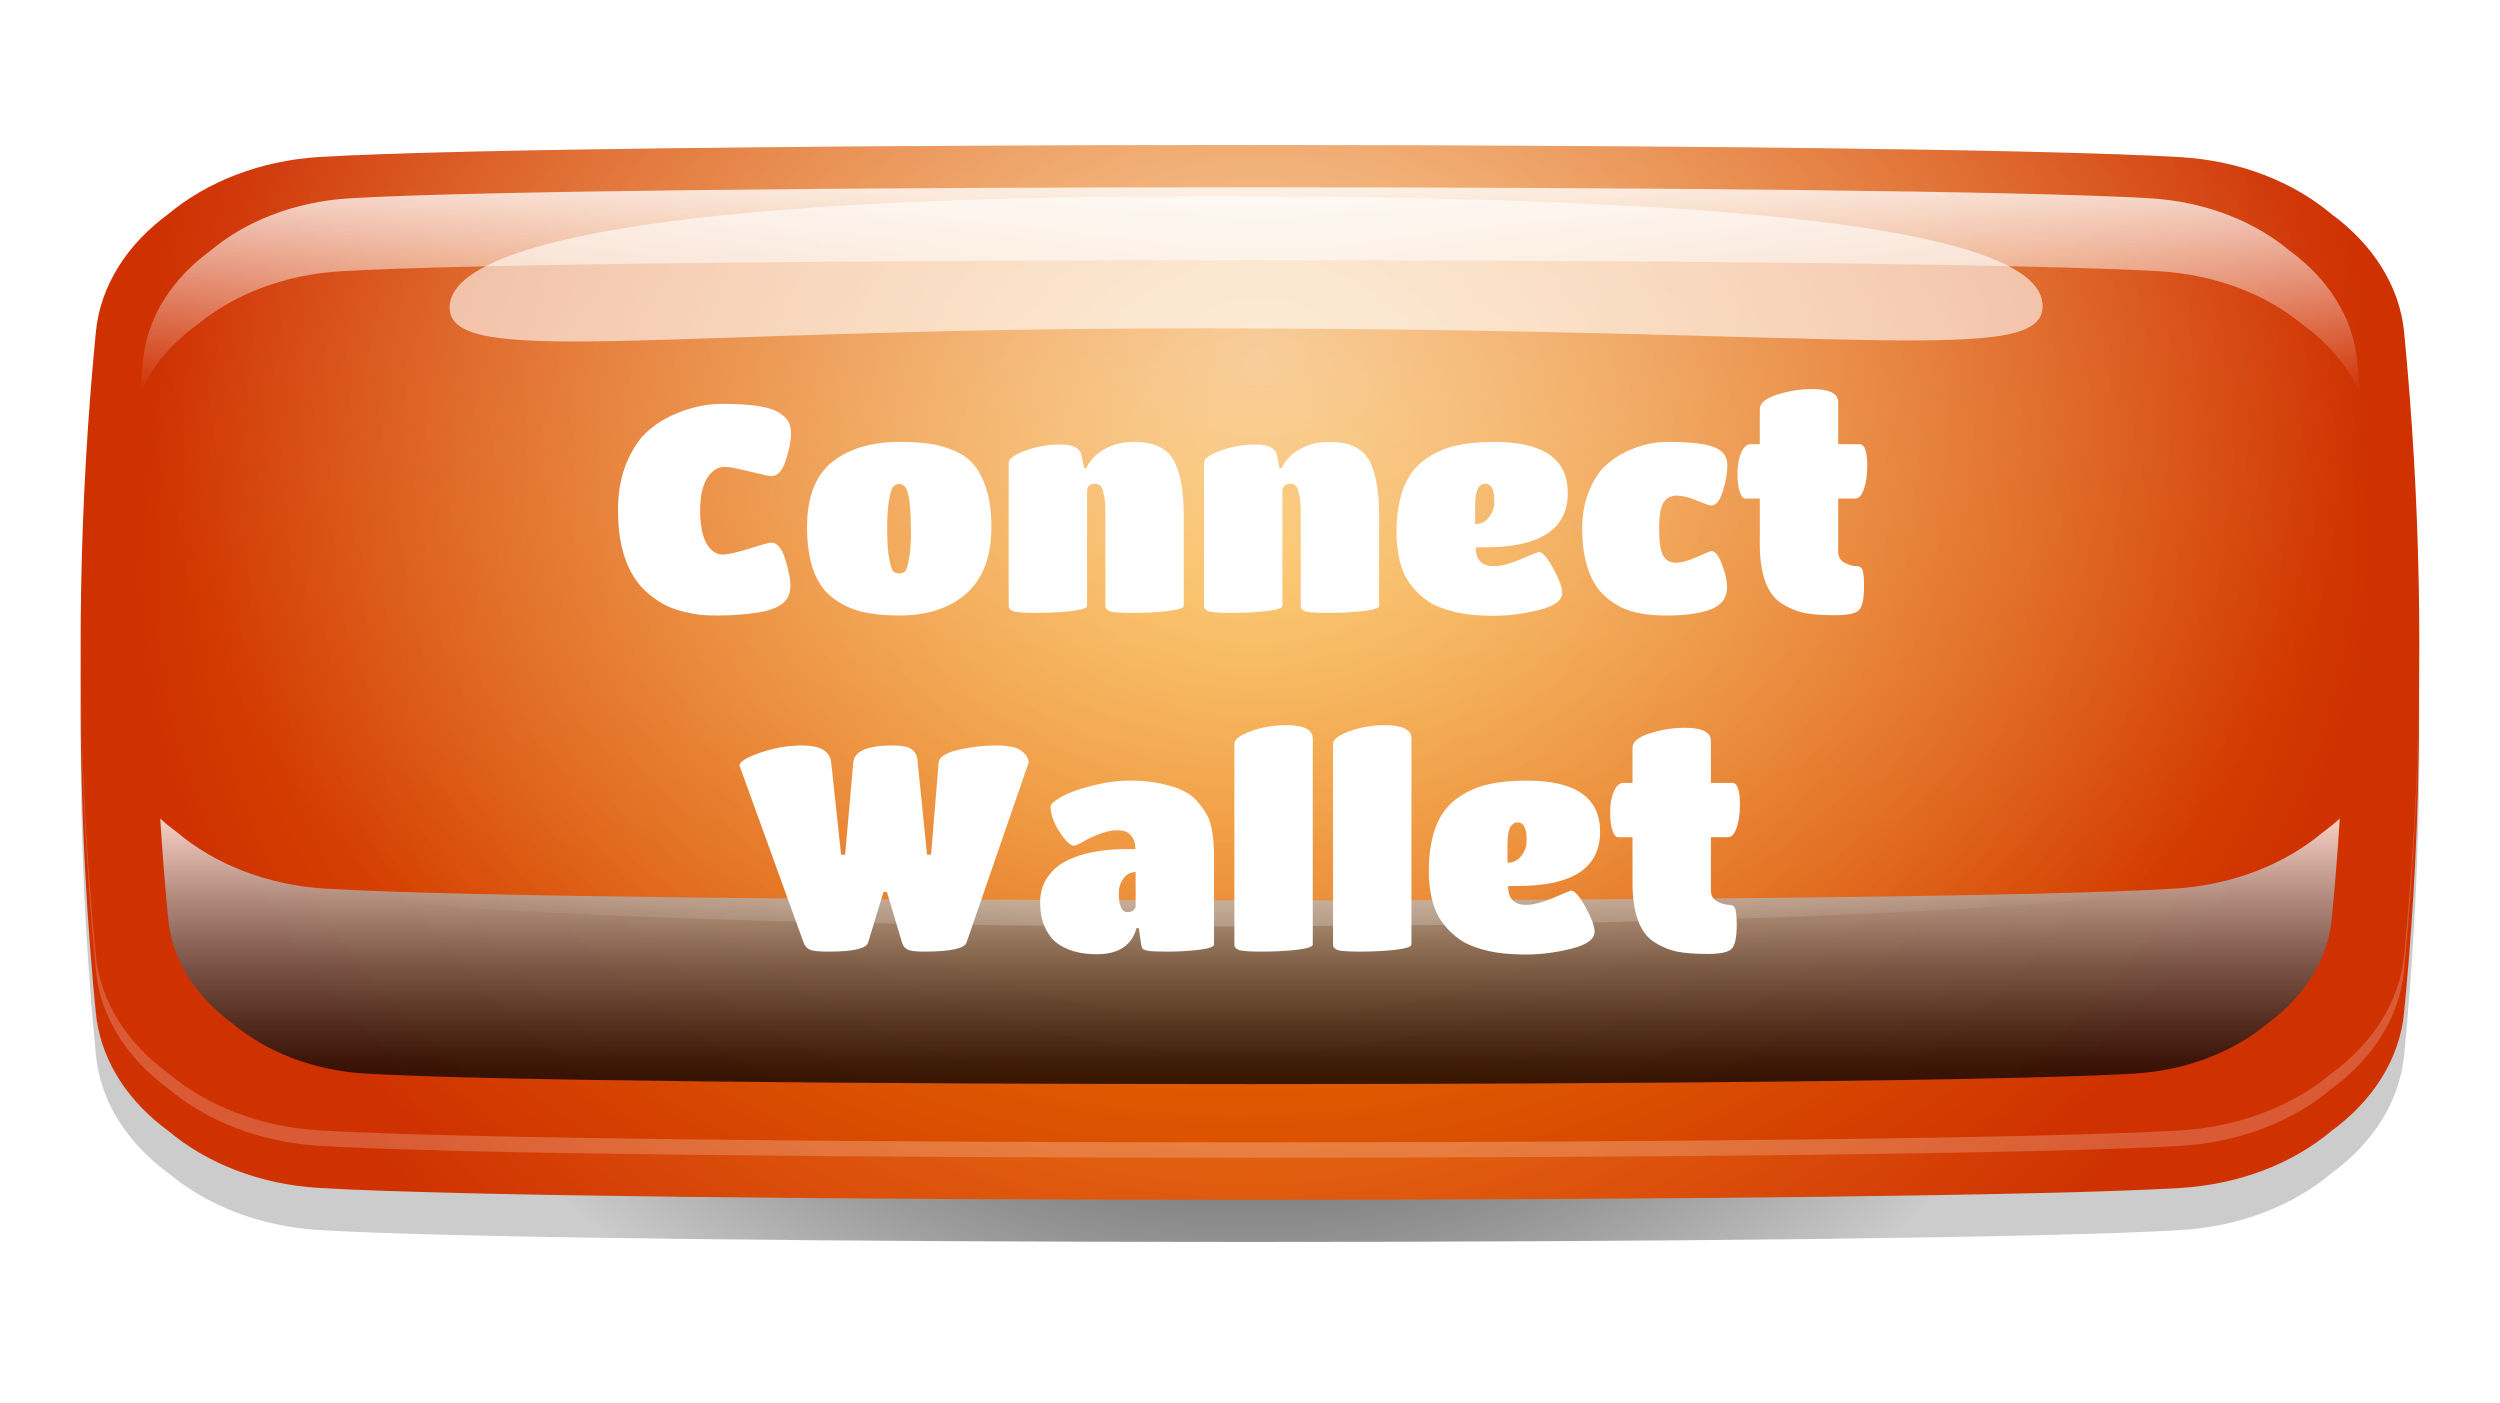 <svg width="155" height="87" viewBox="0 0 155 87" fill="none" xmlns="http://www.w3.org/2000/svg">
<path d="M149.995 47.146C149.99 48.636 149.963 50.137 149.919 51.627C149.838 54.578 149.691 57.519 149.474 60.46C149.355 62.11 149.219 63.771 149.056 65.421C148.774 68.322 147.09 70.893 144.548 72.744C142.181 74.734 138.901 76.045 135.197 76.265C118.753 77.245 36.251 77.245 19.801 76.265C16.098 76.045 12.817 74.724 10.45 72.744C7.914 70.893 6.23 68.322 5.948 65.421C5.844 64.331 5.747 63.231 5.654 62.14C5.394 58.919 5.209 55.688 5.106 52.467C5.046 50.637 5.014 48.806 5.008 46.976C4.997 45.675 5.008 44.365 5.03 43.064V43.014C5.062 41.134 5.117 39.253 5.198 37.373C5.263 35.872 5.345 34.372 5.448 32.871C5.584 30.841 5.752 28.81 5.948 26.789C6.094 25.259 6.632 23.828 7.479 22.538C8.234 21.378 9.249 20.337 10.45 19.467C12.817 17.476 16.098 16.166 19.801 15.936C36.251 14.956 118.753 14.956 135.197 15.936C138.901 16.156 142.181 17.476 144.548 19.467C146.08 20.587 147.296 21.958 148.084 23.518C148.605 24.539 148.942 25.649 149.056 26.799C149.262 28.93 149.442 31.071 149.577 33.201C149.68 34.802 149.773 36.412 149.833 38.013C149.898 39.633 149.947 41.264 149.974 42.884C149.995 44.315 150.006 45.735 149.995 47.156V47.146Z" fill="url(#paint0_radial_234_1069)"/>
<path d="M149.919 48.876C149.876 50.437 149.816 51.997 149.735 53.558C149.599 56.218 149.414 58.879 149.17 61.54C149.132 61.96 149.094 62.38 149.05 62.801C148.768 65.701 147.085 68.272 144.543 70.123C142.175 72.114 138.895 73.424 135.191 73.654C118.747 74.634 36.245 74.634 19.796 73.654C16.092 73.434 12.812 72.114 10.444 70.123C8.033 68.362 6.398 65.962 5.996 63.241C5.975 63.101 5.958 62.951 5.942 62.801C5.671 60.03 5.459 57.259 5.307 54.488C5.204 52.657 5.128 50.817 5.079 48.986C5.008 46.596 4.986 44.205 5.008 41.814V41.784C5.013 41.194 5.024 40.604 5.03 40.014C5.057 38.353 5.106 36.692 5.176 35.032C5.307 31.981 5.508 28.93 5.779 25.879C5.828 25.309 5.882 24.729 5.937 24.159C6.219 21.258 7.903 18.687 10.439 16.836C12.806 14.856 16.087 13.535 19.79 13.315C36.24 12.335 118.742 12.335 135.186 13.315C138.89 13.535 142.17 14.856 144.538 16.836C147.074 18.687 148.757 21.258 149.045 24.159C149.121 24.919 149.186 25.679 149.251 26.429C149.501 29.31 149.686 32.191 149.811 35.082C149.887 36.873 149.936 38.663 149.963 40.454C149.963 40.744 149.974 41.034 149.979 41.324V41.424C150.001 43.905 149.979 46.395 149.914 48.876H149.919Z" fill="url(#paint1_radial_234_1069)"/>
<g style="mix-blend-mode:hard-light" opacity="0.2">
<path d="M149.051 21.548C148.768 18.647 147.085 16.076 144.549 14.225C142.181 12.235 138.901 10.924 135.197 10.694C118.753 9.714 36.245 9.714 19.801 10.694C16.098 10.914 12.818 12.235 10.45 14.225C7.914 16.076 6.23 18.647 5.948 21.548C4.693 34.432 4.693 47.306 5.948 60.19C6.23 63.091 7.914 65.662 10.45 67.512C12.818 69.503 16.098 70.813 19.801 71.043C36.245 72.023 118.753 72.023 135.197 71.043C138.901 70.823 142.181 69.503 144.549 67.512C147.085 65.662 148.768 63.091 149.051 60.19C150.305 47.306 150.305 34.432 149.051 21.548Z" fill="white"/>
</g>
<path d="M149.637 51.787C149.491 54.268 149.295 56.749 149.051 59.229C148.768 62.13 147.085 64.701 144.549 66.552C142.181 68.542 138.901 69.853 135.192 70.083C118.748 71.073 36.24 71.073 19.796 70.083C16.092 69.863 12.812 68.542 10.444 66.552C7.908 64.701 6.225 62.13 5.943 59.229C5.72 56.929 5.535 54.638 5.389 52.337C4.726 41.754 4.911 31.171 5.943 20.587C6.225 17.686 7.908 15.116 10.444 13.265C12.812 11.284 16.092 9.964 19.796 9.734C36.245 8.754 118.748 8.754 135.197 9.744C138.901 9.964 142.181 11.284 144.554 13.275C147.09 15.136 148.774 17.697 149.056 20.597C150.066 31.001 150.267 41.394 149.643 51.797L149.637 51.787Z" fill="url(#paint2_radial_234_1069)"/>
<g style="mix-blend-mode:overlay" opacity="0.8" filter="url(#filter0_f_234_1069)">
<path d="M12.296 20.077C14.534 18.247 17.64 17.026 21.143 16.816C36.696 15.906 118.303 15.906 133.856 16.816C137.359 17.026 140.46 18.237 142.702 20.077C144.332 21.248 145.591 22.718 146.314 24.378C146.254 23.698 146.2 23.018 146.135 22.328C145.874 19.647 144.321 17.276 141.975 15.556C139.786 13.725 136.756 12.505 133.329 12.295C118.129 11.384 36.876 11.384 21.675 12.295C18.248 12.505 15.218 13.715 13.03 15.556C10.684 17.276 9.13 19.647 8.87 22.328C8.804 23.008 8.75 23.688 8.69 24.378C9.413 22.718 10.667 21.248 12.302 20.077H12.296Z" fill="url(#paint3_linear_234_1069)"/>
</g>
<g style="mix-blend-mode:soft-light" opacity="0.75" filter="url(#filter1_f_234_1069)">
<path d="M143.984 51.627C141.654 53.578 138.428 54.878 134.784 55.098C118.612 56.069 36.381 56.069 20.208 55.098C16.564 54.878 13.339 53.588 11.009 51.627C10.629 51.347 10.27 51.057 9.934 50.747C10.064 52.828 10.227 54.908 10.428 56.979C10.678 59.54 12.166 61.81 14.408 63.451C16.499 65.201 19.399 66.372 22.674 66.562C37.206 67.432 117.792 67.432 132.324 66.562C135.599 66.362 138.493 65.201 140.589 63.451C142.832 61.81 144.32 59.54 144.57 56.979C144.771 54.898 144.939 52.818 145.064 50.747C144.728 51.057 144.369 51.347 143.989 51.627H143.984Z" fill="url(#paint4_linear_234_1069)"/>
</g>
<path style="mix-blend-mode:overlay" opacity="0.6" d="M149.99 40.464C149.99 40.744 149.99 41.034 149.99 41.314V41.414C149.99 41.904 149.979 42.384 149.974 42.874C149.952 44.265 149.92 45.655 149.871 47.036C149.849 47.606 149.827 48.176 149.806 48.746C149.768 49.636 149.719 50.527 149.664 51.417C149.659 51.537 149.654 51.667 149.643 51.787C149.089 51.937 148.54 52.097 147.986 52.237C145.081 53.017 142.17 53.708 139.265 54.308C138.238 54.518 137.212 54.718 136.186 54.918C118.731 58.179 35.197 58.299 17.7 55.118C16.771 54.948 15.842 54.768 14.908 54.588C12.291 54.058 9.668 53.458 7.045 52.778C6.491 52.637 5.942 52.487 5.389 52.337C5.389 52.287 5.383 52.227 5.378 52.177C5.312 51.067 5.247 49.947 5.204 48.836C5.171 48.176 5.15 47.526 5.128 46.866C5.084 45.605 5.052 44.335 5.03 43.074V43.024C5.025 42.624 5.019 42.224 5.014 41.814V41.784C5.008 41.204 5.003 40.624 5.003 40.044C5.003 39.203 5.008 38.353 5.019 37.513C5.03 36.732 5.041 35.942 5.063 35.162C5.074 34.492 5.095 33.831 5.122 33.161C5.204 30.801 5.323 28.44 5.492 26.079C5.551 25.239 5.611 24.399 5.682 23.558C5.758 22.568 5.85 21.578 5.948 20.587C6.23 17.686 7.914 15.116 10.45 13.265C12.818 11.284 16.098 9.964 19.801 9.744C36.245 8.754 118.748 8.754 135.192 9.744C138.901 9.964 142.181 11.284 144.549 13.265C147.085 15.126 148.768 17.697 149.051 20.587C149.17 21.808 149.279 23.018 149.371 24.238C149.431 25.029 149.491 25.819 149.539 26.609C149.697 28.89 149.806 31.161 149.882 33.431C149.903 34.012 149.914 34.592 149.93 35.172C149.952 36.152 149.968 37.123 149.979 38.113C149.985 38.893 149.985 39.673 149.979 40.464H149.99Z" fill="url(#paint5_radial_234_1069)"/>
<g style="mix-blend-mode:soft-light" opacity="0.6">
<path d="M126.644 18.967C126.666 22.758 115.223 20.357 74.238 20.357C40.623 20.357 27.899 22.868 27.877 19.077C27.855 15.286 40.134 12.165 74.885 12.165C114.735 12.165 126.622 15.176 126.644 18.967Z" fill="white"/>
</g>
<path d="M132.394 14.951C132.41 14.288 131.387 13.671 130.111 13.571C128.834 13.472 127.787 13.928 127.772 14.591C127.756 15.253 128.779 15.871 130.056 15.97C131.332 16.069 132.379 15.613 132.394 14.951Z" fill="url(#paint6_radial_234_1069)"/>
<path d="M135.679 15.512C135.687 15.159 135.138 14.829 134.452 14.776C133.765 14.723 133.202 14.966 133.194 15.319C133.186 15.672 133.736 16.002 134.422 16.055C135.108 16.109 135.671 15.866 135.679 15.512Z" fill="url(#paint7_radial_234_1069)"/>
<path d="M145.156 54.718C145.156 56.649 144.027 58.209 143.37 58.209C142.713 58.209 143.571 57.069 143.571 55.138C143.571 53.208 142.713 51.227 143.37 51.227C144.027 51.227 145.156 52.788 145.156 54.718Z" fill="url(#paint8_radial_234_1069)"/>
<path d="M144.34 23.662C144.433 22.582 143.737 21.481 142.786 21.204C141.835 20.927 140.989 21.578 140.897 22.659C140.804 23.739 141.499 24.84 142.45 25.117C143.401 25.394 144.247 24.742 144.34 23.662Z" fill="url(#paint9_radial_234_1069)"/>
<path d="M144.308 27.246C144.358 26.668 143.983 26.078 143.47 25.928C142.958 25.779 142.502 26.127 142.452 26.705C142.403 27.284 142.778 27.874 143.29 28.023C143.803 28.172 144.259 27.825 144.308 27.246Z" fill="url(#paint10_radial_234_1069)"/>
<path d="M125.677 13.785C125.704 14.275 29.582 14.616 25.384 15.136C16.863 16.186 18.753 20.227 17.537 20.167C16.32 20.107 15.397 14.816 25.243 14.055C33.964 13.385 125.65 13.295 125.677 13.785Z" fill="url(#paint11_radial_234_1069)"/>
<path d="M17.333 25.361C17.701 24.379 17.609 23.087 17.128 22.475C16.647 21.863 15.958 22.163 15.59 23.145C15.222 24.127 15.314 25.419 15.795 26.031C16.277 26.643 16.965 26.343 17.333 25.361Z" fill="url(#paint12_radial_234_1069)"/>
<path d="M47.512 37.874C47.032 37.982 46.54 38.054 46.036 38.09C45.544 38.138 45.058 38.162 44.578 38.162C44.11 38.162 43.744 38.15 43.48 38.126C43.228 38.102 42.892 38.042 42.472 37.946C42.052 37.85 41.668 37.718 41.32 37.55C40.972 37.382 40.6 37.136 40.204 36.812C39.82 36.488 39.496 36.104 39.232 35.66C38.62 34.628 38.314 33.296 38.314 31.664C38.314 30.572 38.482 29.606 38.818 28.766C39.166 27.926 39.58 27.278 40.06 26.822C40.552 26.366 41.11 26 41.734 25.724C42.742 25.268 43.756 25.04 44.776 25.04C46.24 25.04 47.29 25.16 47.926 25.4C48.214 25.508 48.472 25.676 48.7 25.904C48.928 26.132 49.042 26.462 49.042 26.894C49.042 27.326 48.934 27.872 48.718 28.532C48.514 29.192 48.214 29.522 47.818 29.522C47.698 29.522 47.254 29.426 46.486 29.234C45.718 29.042 45.196 28.946 44.92 28.946C44.5 28.946 44.14 29.18 43.84 29.648C43.552 30.116 43.408 30.782 43.408 31.646C43.408 32.51 43.534 33.182 43.786 33.662C44.05 34.142 44.392 34.382 44.812 34.382C45.112 34.382 45.652 34.262 46.432 34.022C47.224 33.77 47.686 33.644 47.818 33.644C48.19 33.644 48.478 33.986 48.682 34.67C48.898 35.354 49.006 35.906 49.006 36.326C49.006 36.746 48.874 37.082 48.61 37.334C48.358 37.574 47.992 37.754 47.512 37.874ZM55.761 38.162C54.861 38.162 54.087 38.084 53.439 37.928C52.791 37.772 52.203 37.496 51.675 37.1C50.583 36.308 50.037 34.832 50.037 32.672C50.037 30.752 50.595 29.378 51.711 28.55C52.755 27.782 54.105 27.398 55.761 27.398C56.469 27.398 57.075 27.434 57.579 27.506C58.083 27.566 58.593 27.704 59.109 27.92C59.637 28.136 60.057 28.43 60.369 28.802C60.693 29.174 60.957 29.69 61.161 30.35C61.365 30.998 61.467 31.772 61.467 32.672C61.467 34.496 60.951 35.87 59.919 36.794C58.887 37.706 57.501 38.162 55.761 38.162ZM55.131 34.652C55.215 35.084 55.299 35.342 55.383 35.426C55.479 35.51 55.599 35.552 55.743 35.552C55.899 35.552 56.019 35.51 56.103 35.426C56.199 35.342 56.283 35.084 56.355 34.652C56.439 34.22 56.481 33.68 56.481 33.032C56.481 32.372 56.463 31.868 56.427 31.52C56.403 31.16 56.367 30.884 56.319 30.692C56.283 30.5 56.229 30.35 56.157 30.242C56.049 30.086 55.917 30.008 55.761 30.008C55.617 30.008 55.497 30.056 55.401 30.152C55.305 30.236 55.215 30.5 55.131 30.944C55.047 31.376 55.005 31.994 55.005 32.798C55.005 33.602 55.047 34.22 55.131 34.652ZM73.393 32.024V37.568C73.393 37.7 73.051 37.808 72.367 37.892C71.683 37.964 70.975 38 70.243 38C69.523 38 69.055 37.97 68.839 37.91C68.635 37.838 68.533 37.724 68.533 37.568V31.844C68.533 31.304 68.509 30.95 68.461 30.782C68.425 30.614 68.389 30.464 68.353 30.332C68.269 30.104 68.119 29.99 67.903 29.99C67.567 29.99 67.399 30.152 67.399 30.476V37.568C67.399 37.7 67.057 37.808 66.373 37.892C65.701 37.964 64.999 38 64.267 38C63.547 38 63.079 37.97 62.863 37.91C62.647 37.838 62.539 37.724 62.539 37.568V28.694C62.539 28.442 62.881 28.19 63.565 27.938C64.261 27.686 64.993 27.56 65.761 27.56C66.529 27.56 66.961 27.782 67.057 28.226L67.219 29.018H67.345C67.693 28.322 68.293 27.836 69.145 27.56C69.493 27.452 69.877 27.398 70.297 27.398C71.509 27.398 72.325 27.764 72.745 28.496C73.177 29.216 73.393 30.392 73.393 32.024ZM85.504 32.024V37.568C85.504 37.7 85.162 37.808 84.478 37.892C83.794 37.964 83.087 38 82.355 38C81.635 38 81.166 37.97 80.951 37.91C80.746 37.838 80.644 37.724 80.644 37.568V31.844C80.644 31.304 80.621 30.95 80.573 30.782C80.537 30.614 80.501 30.464 80.465 30.332C80.38 30.104 80.231 29.99 80.014 29.99C79.678 29.99 79.51 30.152 79.51 30.476V37.568C79.51 37.7 79.168 37.808 78.484 37.892C77.812 37.964 77.111 38 76.379 38C75.659 38 75.191 37.97 74.975 37.91C74.758 37.838 74.65 37.724 74.65 37.568V28.694C74.65 28.442 74.993 28.19 75.677 27.938C76.373 27.686 77.105 27.56 77.873 27.56C78.641 27.56 79.073 27.782 79.168 28.226L79.331 29.018H79.457C79.805 28.322 80.404 27.836 81.257 27.56C81.605 27.452 81.989 27.398 82.409 27.398C83.621 27.398 84.436 27.764 84.856 28.496C85.288 29.216 85.504 30.392 85.504 32.024ZM91.496 33.932C91.496 34.712 91.868 35.102 92.612 35.102C93.044 35.102 93.608 34.958 94.304 34.67C95 34.37 95.366 34.22 95.402 34.22C95.63 34.22 95.93 34.562 96.302 35.246C96.674 35.93 96.86 36.434 96.86 36.758C96.86 37.226 96.38 37.58 95.42 37.82C94.46 38.06 93.518 38.18 92.594 38.18C91.682 38.18 90.914 38.108 90.29 37.964C89.678 37.82 89.174 37.64 88.778 37.424C88.394 37.196 88.052 36.92 87.752 36.596C87.464 36.272 87.248 35.966 87.104 35.678C86.96 35.378 86.846 35.048 86.762 34.688C86.642 34.16 86.582 33.614 86.582 33.05C86.582 30.866 87.152 29.36 88.292 28.532C88.856 28.112 89.486 27.818 90.182 27.65C90.878 27.482 91.7 27.398 92.648 27.398C95.684 27.398 97.202 28.454 97.202 30.566C97.202 32.81 95.498 33.932 92.09 33.932H91.496ZM91.46 31.304V32.492C91.808 32.492 92.09 32.354 92.306 32.078C92.534 31.802 92.648 31.466 92.648 31.07C92.648 30.35 92.462 29.99 92.09 29.99C91.67 29.99 91.46 30.428 91.46 31.304ZM100.598 37.694C100.31 37.562 99.998 37.364 99.662 37.1C99.338 36.836 99.067 36.524 98.852 36.164C98.347 35.3 98.096 34.172 98.096 32.78C98.096 31.916 98.234 31.148 98.51 30.476C98.785 29.792 99.121 29.264 99.517 28.892C99.913 28.52 100.37 28.214 100.886 27.974C101.714 27.59 102.542 27.398 103.37 27.398C104.762 27.398 105.728 27.506 106.268 27.722C106.82 27.938 107.096 28.304 107.096 28.82C107.096 29.336 107 29.888 106.808 30.476C106.628 31.052 106.388 31.34 106.088 31.34C105.992 31.34 105.698 31.238 105.206 31.034C104.726 30.83 104.306 30.728 103.946 30.728C103.598 30.728 103.328 30.872 103.136 31.16C102.956 31.436 102.866 31.982 102.866 32.798C102.866 33.602 102.95 34.154 103.118 34.454C103.286 34.742 103.544 34.886 103.892 34.886C104.252 34.886 104.696 34.766 105.224 34.526C105.752 34.286 106.046 34.166 106.106 34.166C106.334 34.166 106.55 34.436 106.754 34.976C106.97 35.516 107.078 35.996 107.078 36.416C107.078 37.064 106.742 37.52 106.07 37.784C105.398 38.036 104.486 38.162 103.334 38.162C102.194 38.162 101.282 38.006 100.598 37.694ZM115.246 37.838C115.03 38.042 114.538 38.144 113.77 38.144C113.002 38.144 112.366 38.096 111.862 38C111.358 37.892 110.878 37.688 110.422 37.388C109.546 36.8 109.108 35.576 109.108 33.716V30.908H108.208C108.076 30.908 107.962 30.77 107.866 30.494C107.77 30.218 107.722 29.84 107.722 29.36C107.722 28.88 107.794 28.46 107.938 28.1C108.094 27.728 108.292 27.542 108.532 27.542H109.108V25.364C109.108 24.992 109.468 24.692 110.188 24.464C110.92 24.236 111.634 24.122 112.33 24.122C113.422 24.122 113.968 24.392 113.968 24.932V27.542H115.3C115.612 27.542 115.768 27.992 115.768 28.892C115.768 29.48 115.696 29.966 115.552 30.35C115.42 30.722 115.246 30.908 115.03 30.908H113.968V34.202C113.968 34.526 114.106 34.76 114.382 34.904C114.658 35.036 114.898 35.102 115.102 35.102C115.318 35.102 115.45 35.204 115.498 35.408C115.546 35.612 115.57 35.918 115.57 36.326C115.57 37.13 115.462 37.634 115.246 37.838ZM51.337 59C50.761 59 50.383 58.958 50.203 58.874C50.023 58.79 49.897 58.646 49.825 58.442L45.847 47.462C45.847 47.234 46.273 46.97 47.125 46.67C47.989 46.37 48.859 46.22 49.735 46.22C50.863 46.22 51.463 46.574 51.535 47.282L52.147 52.988H52.399L52.903 47.282C52.963 46.574 53.773 46.22 55.333 46.22C55.933 46.22 56.335 46.304 56.539 46.472C56.743 46.628 56.857 46.838 56.881 47.102L57.475 52.988H57.727L58.195 47.282C58.231 46.934 58.639 46.67 59.419 46.49C60.211 46.31 60.991 46.22 61.759 46.22C62.539 46.22 63.067 46.334 63.343 46.562C63.631 46.79 63.775 47.03 63.775 47.282L59.923 58.442C59.791 58.814 58.903 59 57.259 59C56.767 59 56.437 58.958 56.269 58.874C56.101 58.79 55.987 58.646 55.927 58.442L54.991 55.31H54.775L53.821 58.442C53.713 58.814 52.885 59 51.337 59ZM67.998 59.162C66.906 59.162 66.048 58.904 65.424 58.388C65.172 58.172 64.95 57.854 64.758 57.434C64.578 57.014 64.488 56.522 64.488 55.958C64.488 55.394 64.62 54.902 64.884 54.482C65.16 54.062 65.49 53.738 65.874 53.51C66.258 53.282 66.708 53.096 67.224 52.952C68.004 52.748 68.862 52.646 69.798 52.646H70.392C70.392 52.154 70.224 51.806 69.888 51.602C69.744 51.518 69.522 51.476 69.222 51.476C68.934 51.476 68.58 51.554 68.16 51.71C67.752 51.866 67.41 52.028 67.134 52.196C66.858 52.352 66.672 52.43 66.576 52.43C66.36 52.43 66.066 52.148 65.694 51.584C65.322 51.008 65.136 50.486 65.136 50.018C65.136 49.862 65.358 49.658 65.802 49.406C66.246 49.154 66.87 48.926 67.674 48.722C68.49 48.506 69.282 48.398 70.05 48.398C70.818 48.398 71.478 48.464 72.03 48.596C72.594 48.716 73.05 48.866 73.398 49.046C73.758 49.226 74.058 49.466 74.298 49.766C74.55 50.066 74.736 50.336 74.856 50.576C74.988 50.816 75.084 51.128 75.144 51.512C75.228 51.956 75.27 52.502 75.27 53.15V58.568C75.27 58.7 74.946 58.808 74.298 58.892C73.662 58.964 73.026 59 72.39 59C71.766 59 71.358 58.982 71.166 58.946C70.986 58.91 70.878 58.868 70.842 58.82C70.806 58.772 70.776 58.688 70.752 58.568L70.608 57.542H70.464C70.164 58.622 69.342 59.162 67.998 59.162ZM70.41 56.174V54.068C70.098 54.068 69.846 54.2 69.654 54.464C69.462 54.728 69.366 55.028 69.366 55.364C69.366 56.156 69.546 56.552 69.906 56.552C70.062 56.552 70.182 56.516 70.266 56.444C70.362 56.36 70.41 56.27 70.41 56.174ZM81.391 45.788V58.568C81.391 58.7 81.049 58.808 80.365 58.892C79.681 58.964 78.973 59 78.241 59C77.521 59 77.053 58.97 76.837 58.91C76.633 58.838 76.531 58.724 76.531 58.568V46.112C76.531 45.848 76.867 45.59 77.539 45.338C78.223 45.086 78.955 44.96 79.735 44.96C80.839 44.96 81.391 45.236 81.391 45.788ZM87.509 45.788V58.568C87.509 58.7 87.167 58.808 86.483 58.892C85.799 58.964 85.091 59 84.359 59C83.639 59 83.171 58.97 82.955 58.91C82.751 58.838 82.649 58.724 82.649 58.568V46.112C82.649 45.848 82.985 45.59 83.657 45.338C84.341 45.086 85.073 44.96 85.853 44.96C86.957 44.96 87.509 45.236 87.509 45.788ZM93.5 54.932C93.5 55.712 93.872 56.102 94.616 56.102C95.048 56.102 95.612 55.958 96.308 55.67C97.004 55.37 97.37 55.22 97.406 55.22C97.634 55.22 97.934 55.562 98.306 56.246C98.678 56.93 98.864 57.434 98.864 57.758C98.864 58.226 98.384 58.58 97.424 58.82C96.464 59.06 95.522 59.18 94.598 59.18C93.686 59.18 92.918 59.108 92.294 58.964C91.682 58.82 91.178 58.64 90.782 58.424C90.398 58.196 90.056 57.92 89.756 57.596C89.468 57.272 89.252 56.966 89.108 56.678C88.964 56.378 88.85 56.048 88.766 55.688C88.646 55.16 88.586 54.614 88.586 54.05C88.586 51.866 89.156 50.36 90.296 49.532C90.86 49.112 91.49 48.818 92.186 48.65C92.882 48.482 93.704 48.398 94.652 48.398C97.688 48.398 99.206 49.454 99.206 51.566C99.206 53.81 97.502 54.932 94.094 54.932H93.5ZM93.464 52.304V53.492C93.812 53.492 94.094 53.354 94.31 53.078C94.538 52.802 94.652 52.466 94.652 52.07C94.652 51.35 94.466 50.99 94.094 50.99C93.674 50.99 93.464 51.428 93.464 52.304ZM107.353 58.838C107.137 59.042 106.645 59.144 105.877 59.144C105.109 59.144 104.473 59.096 103.969 59C103.465 58.892 102.985 58.688 102.529 58.388C101.653 57.8 101.215 56.576 101.215 54.716V51.908H100.315C100.183 51.908 100.069 51.77 99.973 51.494C99.877 51.218 99.829 50.84 99.829 50.36C99.829 49.88 99.901 49.46 100.045 49.1C100.201 48.728 100.399 48.542 100.639 48.542H101.215V46.364C101.215 45.992 101.575 45.692 102.295 45.464C103.027 45.236 103.741 45.122 104.437 45.122C105.529 45.122 106.075 45.392 106.075 45.932V48.542H107.407C107.719 48.542 107.875 48.992 107.875 49.892C107.875 50.48 107.803 50.966 107.659 51.35C107.527 51.722 107.353 51.908 107.137 51.908H106.075V55.202C106.075 55.526 106.213 55.76 106.489 55.904C106.765 56.036 107.005 56.102 107.209 56.102C107.425 56.102 107.557 56.204 107.605 56.408C107.653 56.612 107.677 56.918 107.677 57.326C107.677 58.13 107.569 58.634 107.353 58.838Z" fill="white"/>
<defs>
<filter id="filter0_f_234_1069" x="0.69" y="3.612" width="153.623" height="28.767" filterUnits="userSpaceOnUse" color-interpolation-filters="sRGB">
<feFlood flood-opacity="0" result="BackgroundImageFix"/>
<feBlend mode="normal" in="SourceGraphic" in2="BackgroundImageFix" result="shape"/>
<feGaussianBlur stdDeviation="4" result="effect1_foregroundBlur_234_1069"/>
</filter>
<filter id="filter1_f_234_1069" x="1.934" y="42.747" width="151.131" height="32.468" filterUnits="userSpaceOnUse" color-interpolation-filters="sRGB">
<feFlood flood-opacity="0" result="BackgroundImageFix"/>
<feBlend mode="normal" in="SourceGraphic" in2="BackgroundImageFix" result="shape"/>
<feGaussianBlur stdDeviation="4" result="effect1_foregroundBlur_234_1069"/>
</filter>
<radialGradient id="paint0_radial_234_1069" cx="0" cy="0" r="1" gradientUnits="userSpaceOnUse" gradientTransform="translate(77.463 46.011) scale(66.871 52.147)">
<stop/>
<stop offset="0.84" stop-opacity="0.2"/>
</radialGradient>
<radialGradient id="paint1_radial_234_1069" cx="0" cy="0" r="1" gradientUnits="userSpaceOnUse" gradientTransform="translate(77.463 43.383) scale(66.871 52.147)">
<stop stop-color="#CF3101"/>
<stop offset="0.04" stop-color="#F79422"/>
<stop offset="0.98" stop-color="#CF3101"/>
</radialGradient>
<radialGradient id="paint2_radial_234_1069" cx="0" cy="0" r="1" gradientUnits="userSpaceOnUse" gradientTransform="translate(77.769 34.488) rotate(-91.374) scale(53.299 70.941)">
<stop stop-color="#CF3101"/>
<stop offset="0" stop-color="#F89D02"/>
<stop offset="0.98" stop-color="#CF3101"/>
</radialGradient>
<linearGradient id="paint3_linear_234_1069" x1="77.497" y1="24.378" x2="77.497" y2="11.615" gradientUnits="userSpaceOnUse">
<stop stop-color="white" stop-opacity="0"/>
<stop offset="1" stop-color="white"/>
</linearGradient>
<linearGradient id="paint4_linear_234_1069" x1="77.496" y1="67.222" x2="77.496" y2="50.747" gradientUnits="userSpaceOnUse">
<stop/>
<stop offset="0.09" stop-color="#0C0C0C"/>
<stop offset="0.24" stop-color="#2C2C2C"/>
<stop offset="0.46" stop-color="#616161"/>
<stop offset="0.71" stop-color="#AAAAAA"/>
<stop offset="0.98" stop-color="white"/>
</linearGradient>
<radialGradient id="paint5_radial_234_1069" cx="0" cy="0" r="1" gradientUnits="userSpaceOnUse" gradientTransform="translate(78.021 22.02) scale(69.199 53.963)">
<stop stop-color="white"/>
<stop offset="1" stop-color="white" stop-opacity="0"/>
</radialGradient>
<radialGradient id="paint6_radial_234_1069" cx="0" cy="0" r="1" gradientUnits="userSpaceOnUse" gradientTransform="translate(663.05 76.162) rotate(-171.063) scale(1.143 2.263)">
<stop offset="0.51" stop-color="white"/>
<stop offset="1" stop-color="white" stop-opacity="0"/>
</radialGradient>
<radialGradient id="paint7_radial_234_1069" cx="0" cy="0" r="1" gradientUnits="userSpaceOnUse" gradientTransform="translate(665.976 76.596) rotate(-171.063) scale(0.613 1.215)">
<stop offset="0.51" stop-color="white"/>
<stop offset="1" stop-color="white" stop-opacity="0"/>
</radialGradient>
<radialGradient id="paint8_radial_234_1069" cx="0" cy="0" r="1" gradientUnits="userSpaceOnUse" gradientTransform="translate(133.179 9.369) rotate(-91.597) scale(3.5 1.692)">
<stop stop-color="white"/>
<stop offset="1" stop-color="white" stop-opacity="0"/>
</radialGradient>
<radialGradient id="paint9_radial_234_1069" cx="0" cy="0" r="1" gradientUnits="userSpaceOnUse" gradientTransform="translate(334.227 1055.28) rotate(-100.424) scale(1.014 3.193)">
<stop offset="0.51" stop-color="white"/>
<stop offset="1" stop-color="white" stop-opacity="0"/>
</radialGradient>
<radialGradient id="paint10_radial_234_1069" cx="0" cy="0" r="1" gradientUnits="userSpaceOnUse" gradientTransform="translate(334.07 1053.72) rotate(-100.424) scale(0.545 1.715)">
<stop offset="0.51" stop-color="white"/>
<stop offset="1" stop-color="white" stop-opacity="0"/>
</radialGradient>
<radialGradient id="paint11_radial_234_1069" cx="0" cy="0" r="1" gradientUnits="userSpaceOnUse" gradientTransform="translate(-80.869 -1241.94) rotate(-95.829) scale(15.511 81.359)">
<stop offset="0.51" stop-color="white"/>
<stop offset="1" stop-color="white" stop-opacity="0"/>
</radialGradient>
<radialGradient id="paint12_radial_234_1069" cx="0" cy="0" r="1" gradientUnits="userSpaceOnUse" gradientTransform="translate(16.203 38.898) rotate(-91.76) scale(2.093 1.006)">
<stop offset="0.51" stop-color="white"/>
<stop offset="1" stop-color="white" stop-opacity="0"/>
</radialGradient>
</defs>
</svg>
